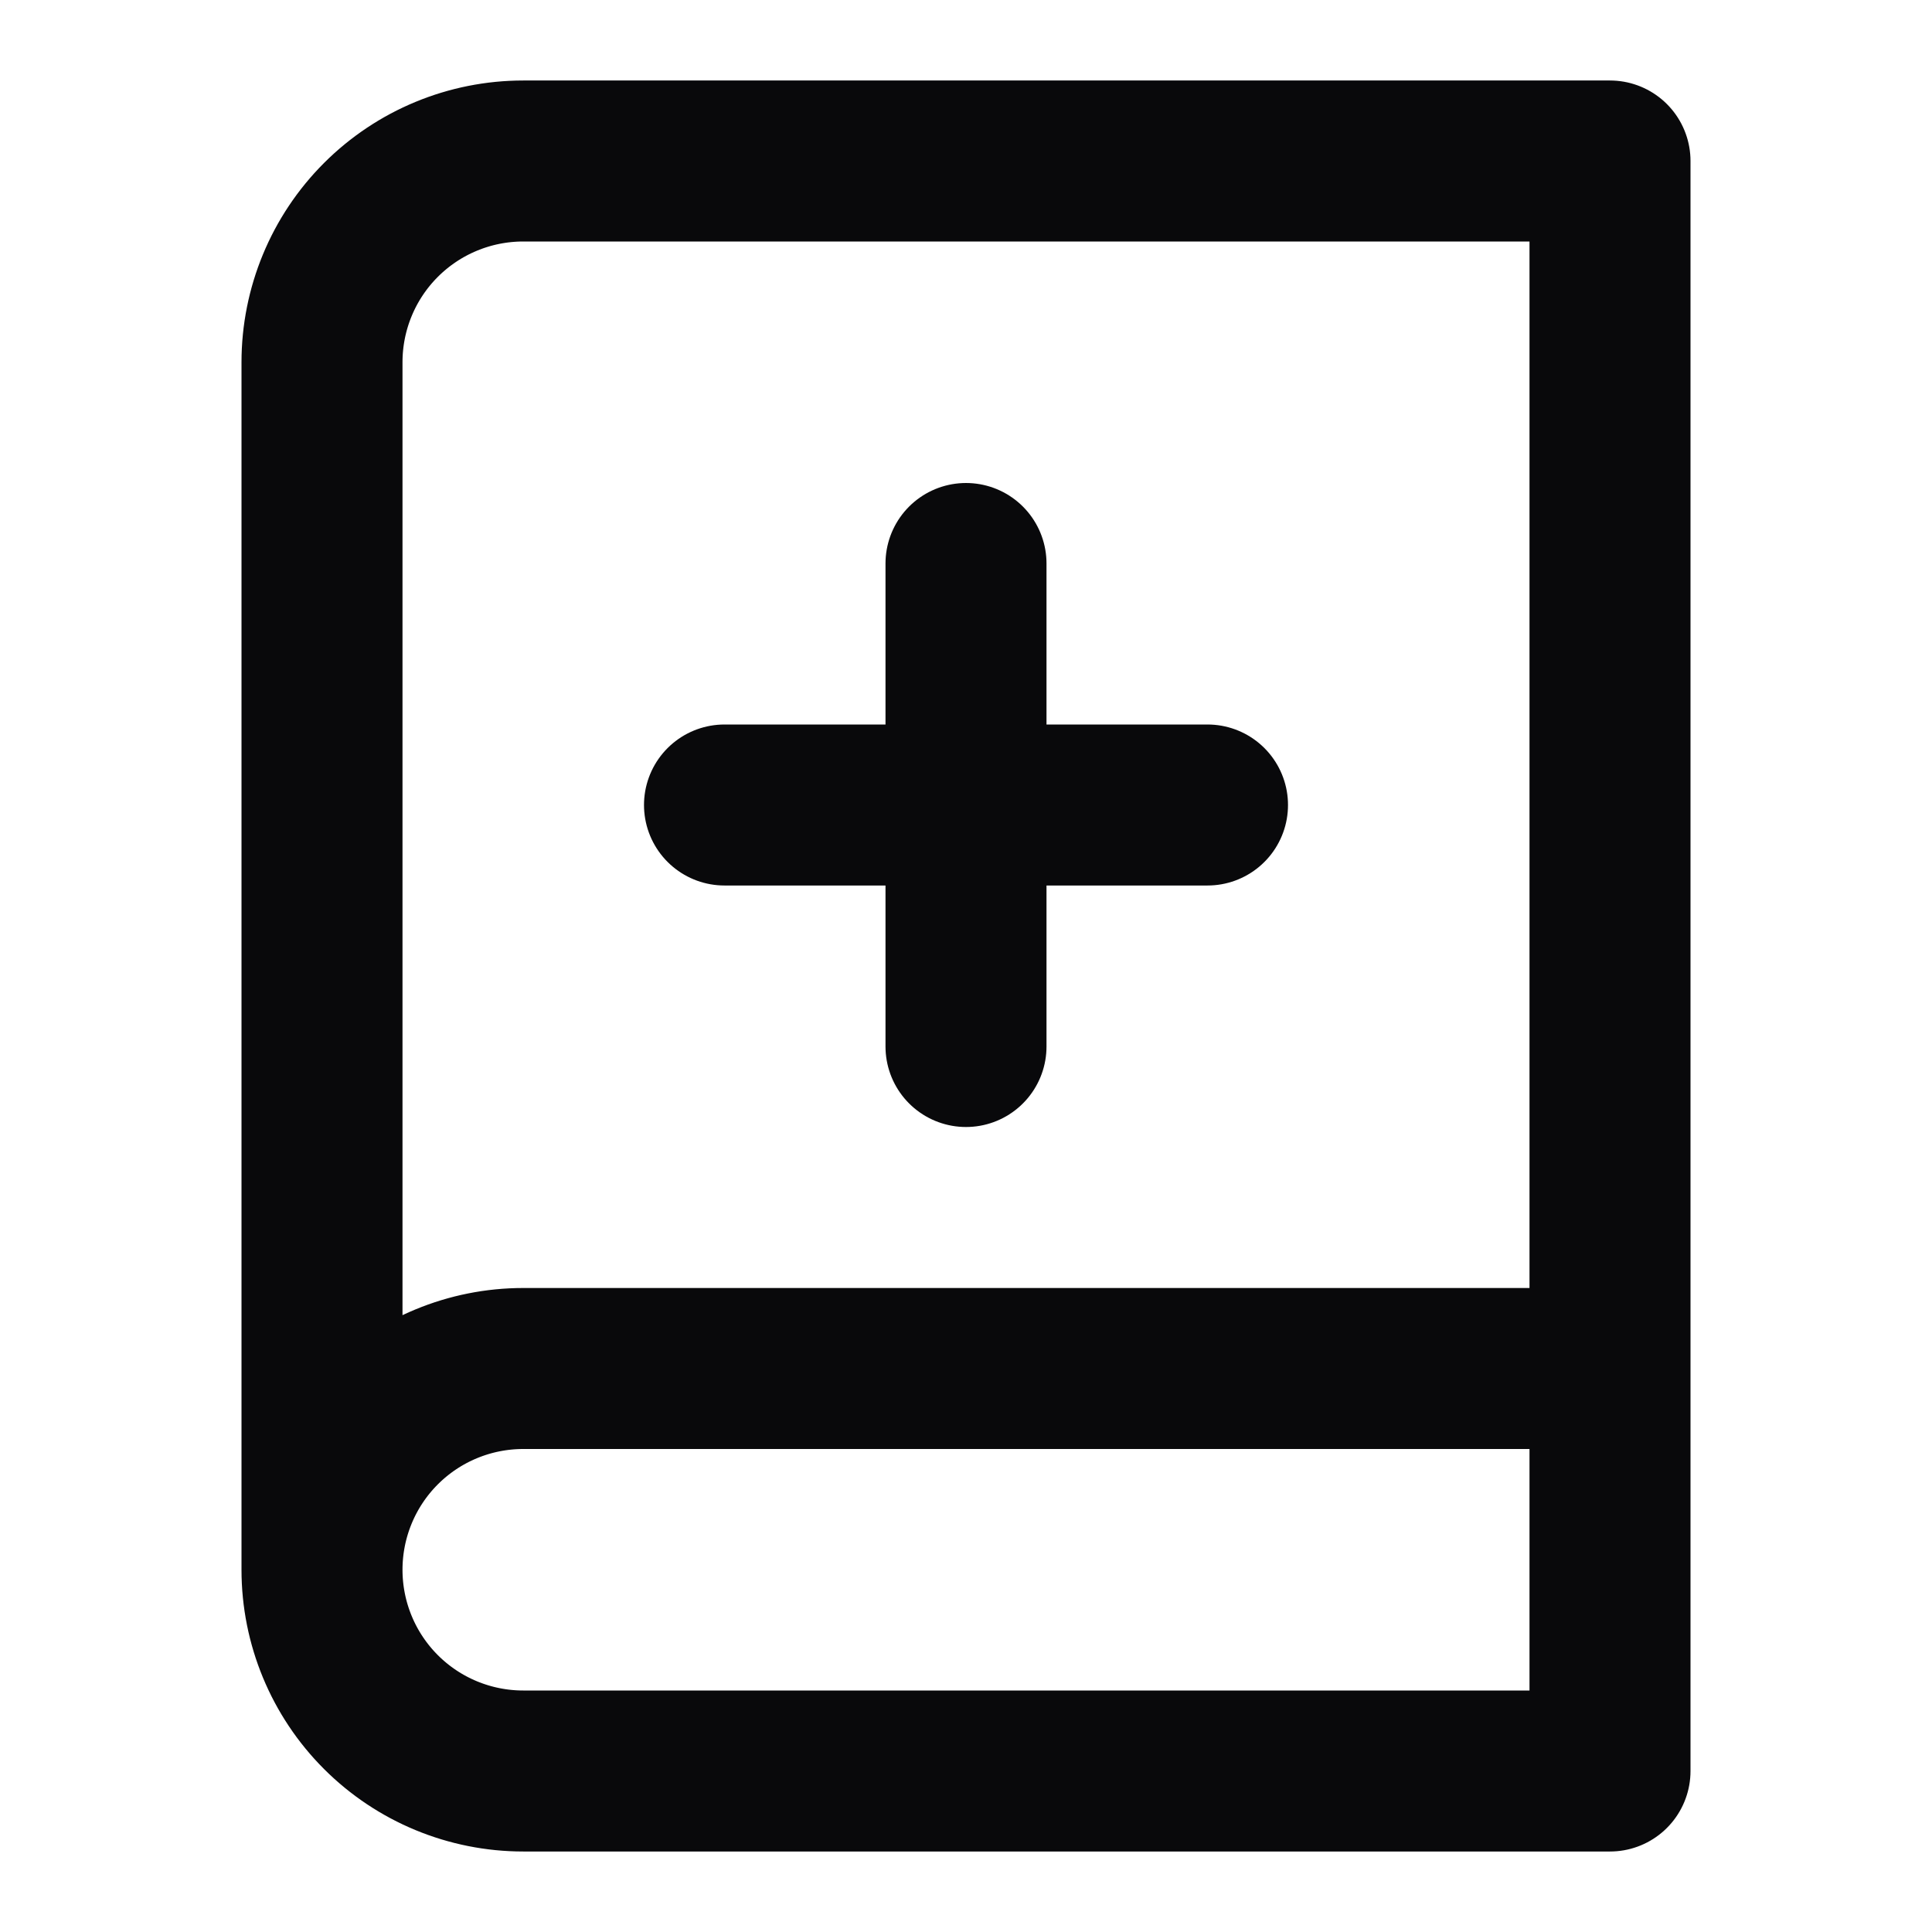 <svg width="24" height="24" viewBox="0 0 24 24" fill="none" xmlns="http://www.w3.org/2000/svg">
<path d="M4 19.5V4.5C4 3.837 4.263 3.201 4.732 2.732C5.201 2.263 5.837 2 6.5 2H20V22H6.5C5.837 22 5.201 21.737 4.732 21.268C4.263 20.799 4 20.163 4 19.5ZM4 19.5C4 18.837 4.263 18.201 4.732 17.732C5.201 17.263 5.837 17 6.5 17H20M9 10H15M12 7V13" stroke="#09090B" stroke-width="2" stroke-linecap="round" stroke-linejoin="round"/>
</svg>
